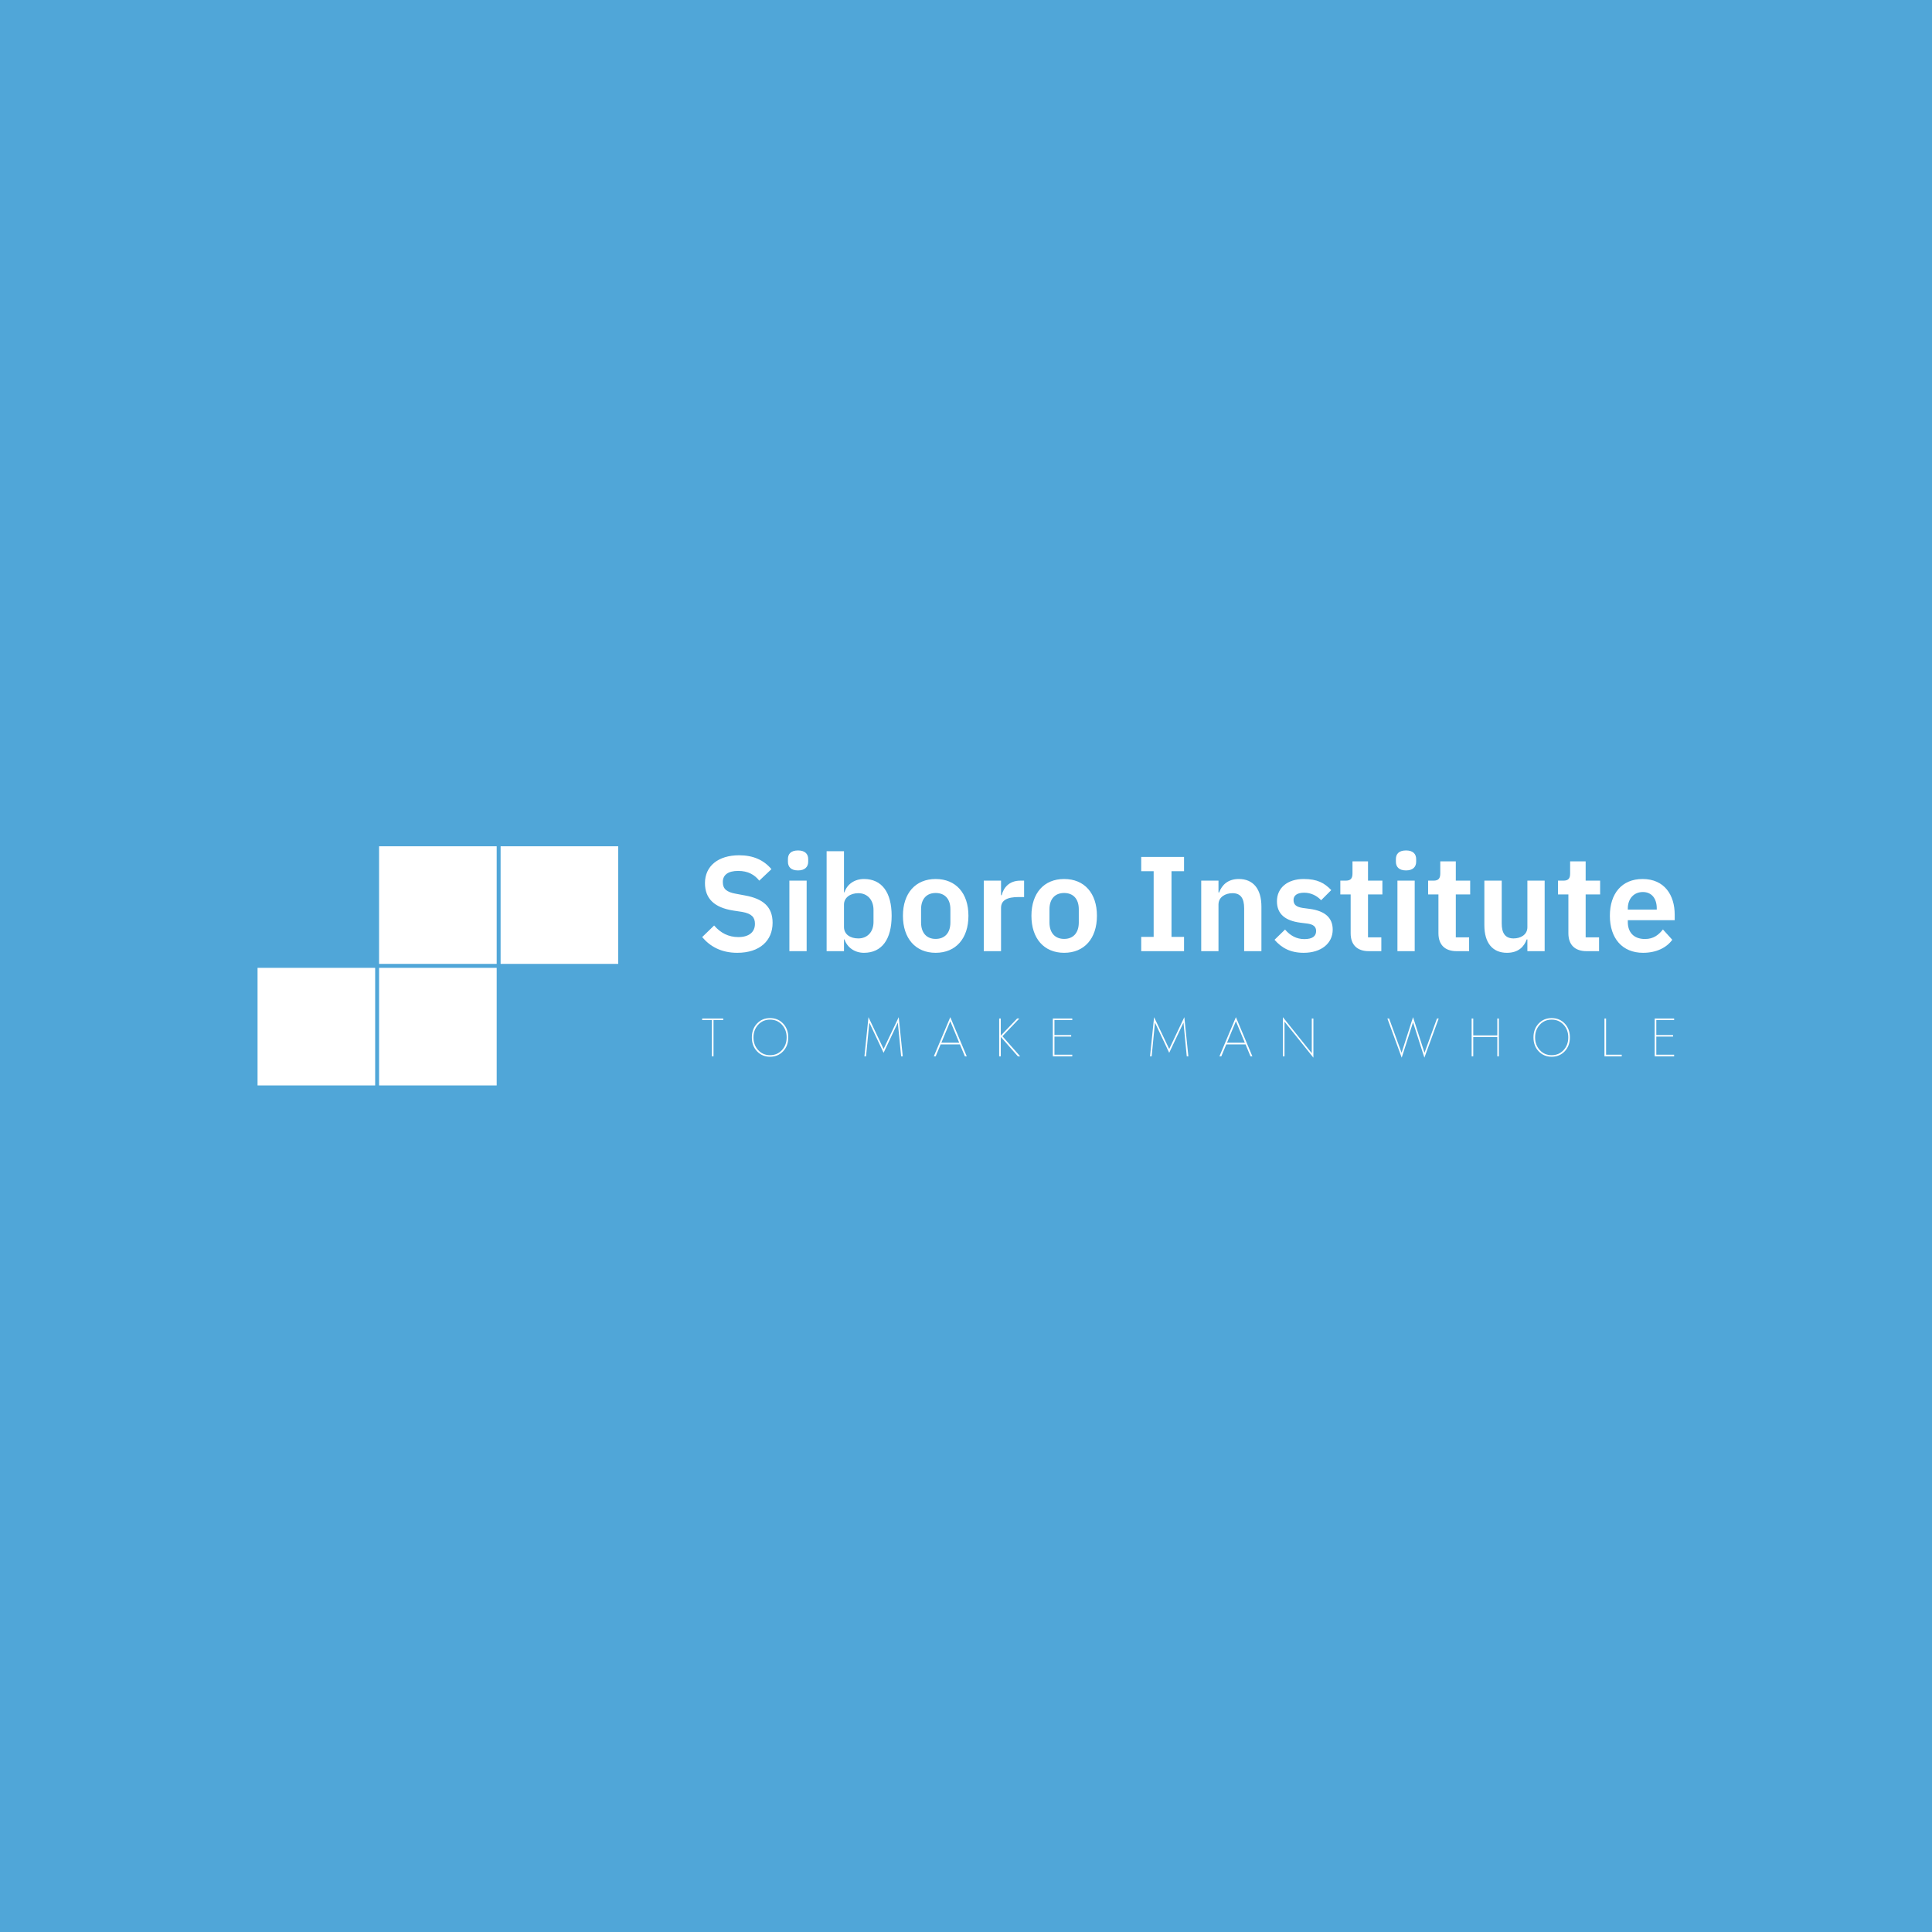 <svg data-v-29081953="" xmlns="http://www.w3.org/2000/svg" viewBox="0 0 300 300"><!----><defs data-v-29081953=""><!----></defs><rect data-v-29081953="" fill="#50A6D8" x="0" y="0" width="300px" height="300px" class="logo-background-square"></rect><defs data-v-29081953=""><!----></defs><g data-v-29081953="" id="909d0ef4-78c1-46d6-8e33-049f1a710848" fill="#ffffff" transform="matrix(1.498,0,0,1.498,108.209,126.2)"><path d="M4.19 14.52C6.52 14.52 7.85 13.26 7.85 11.41C7.85 9.80 6.93 8.92 4.96 8.57L4.05 8.40C3.11 8.23 2.69 7.92 2.69 7.18C2.69 6.45 3.23 6.03 4.28 6.03C5.32 6.03 5.99 6.44 6.47 7.04L7.73 5.85C6.94 4.91 5.85 4.41 4.38 4.41C2.20 4.41 0.84 5.54 0.84 7.29C0.84 8.89 1.79 9.83 3.77 10.14L4.69 10.28C5.71 10.46 6.02 10.86 6.02 11.52C6.02 12.35 5.43 12.89 4.30 12.89C3.29 12.89 2.46 12.47 1.79 11.69L0.55 12.89C1.37 13.86 2.52 14.52 4.19 14.52ZM10.49 5.98C11.21 5.98 11.54 5.60 11.54 5.08L11.54 4.80C11.54 4.28 11.21 3.91 10.49 3.91C9.74 3.91 9.44 4.28 9.44 4.80L9.44 5.08C9.44 5.60 9.74 5.98 10.49 5.98ZM9.59 14.35L11.38 14.35L11.38 7.04L9.59 7.04ZM13.45 14.35L15.25 14.35L15.25 13.13L15.30 13.13C15.58 13.96 16.35 14.52 17.32 14.52C19.17 14.52 20.19 13.13 20.19 10.68C20.19 8.25 19.17 6.87 17.32 6.87C16.35 6.87 15.57 7.41 15.30 8.25L15.25 8.25L15.25 3.99L13.45 3.99ZM16.74 13.03C15.89 13.03 15.25 12.60 15.25 11.84L15.25 9.52C15.25 8.81 15.89 8.34 16.74 8.34C17.67 8.34 18.31 9.03 18.31 10.07L18.31 11.33C18.31 12.36 17.67 13.03 16.74 13.03ZM24.75 14.52C26.85 14.52 28.15 13.03 28.15 10.68C28.15 8.34 26.85 6.87 24.75 6.87C22.67 6.87 21.36 8.34 21.36 10.68C21.36 13.03 22.67 14.52 24.75 14.52ZM24.75 13.08C23.83 13.08 23.24 12.47 23.24 11.37L23.24 10.01C23.24 8.92 23.83 8.32 24.75 8.32C25.69 8.32 26.28 8.92 26.28 10.01L26.28 11.37C26.28 12.47 25.69 13.08 24.75 13.08ZM31.53 14.35L31.53 9.87C31.53 9.07 32.16 8.74 33.36 8.74L33.92 8.74L33.92 7.04L33.53 7.04C32.37 7.04 31.78 7.78 31.60 8.55L31.53 8.55L31.53 7.04L29.74 7.04L29.74 14.35ZM38.07 14.52C40.17 14.52 41.47 13.03 41.47 10.68C41.47 8.34 40.17 6.87 38.07 6.87C35.98 6.87 34.68 8.34 34.68 10.68C34.68 13.03 35.98 14.52 38.07 14.52ZM38.07 13.08C37.14 13.08 36.55 12.47 36.55 11.37L36.55 10.01C36.55 8.92 37.14 8.32 38.07 8.32C39.00 8.32 39.59 8.92 39.59 10.01L39.59 11.37C39.59 12.47 39.00 13.08 38.07 13.08ZM50.50 14.35L50.50 12.87L49.20 12.87L49.20 6.06L50.50 6.06L50.50 4.58L46.06 4.58L46.06 6.06L47.35 6.06L47.35 12.87L46.06 12.87L46.06 14.35ZM54.07 14.35L54.07 9.52C54.07 8.74 54.78 8.34 55.52 8.34C56.38 8.34 56.73 8.88 56.73 9.91L56.73 14.35L58.52 14.35L58.52 9.73C58.52 7.91 57.68 6.87 56.18 6.87C55.05 6.87 54.43 7.48 54.14 8.26L54.07 8.26L54.07 7.04L52.28 7.04L52.28 14.35ZM62.90 14.52C64.72 14.52 65.91 13.54 65.91 12.12C65.91 10.91 65.14 10.19 63.55 9.97L62.80 9.87C62.12 9.76 61.85 9.53 61.85 9.04C61.85 8.60 62.19 8.29 62.96 8.29C63.67 8.29 64.29 8.62 64.71 9.07L65.76 8.02C65.06 7.29 64.33 6.87 62.90 6.87C61.24 6.87 60.13 7.77 60.13 9.18C60.13 10.51 61.00 11.20 62.57 11.40L63.29 11.49C63.94 11.58 64.19 11.84 64.19 12.26C64.19 12.78 63.83 13.10 62.97 13.10C62.15 13.10 61.50 12.73 60.97 12.11L59.88 13.17C60.61 14.01 61.52 14.52 62.90 14.52ZM69.66 14.35L70.95 14.35L70.95 12.92L69.57 12.92L69.57 8.47L71.06 8.47L71.06 7.04L69.57 7.04L69.57 5.04L67.96 5.04L67.96 6.29C67.96 6.79 67.79 7.04 67.26 7.04L66.70 7.04L66.70 8.47L67.77 8.47L67.77 12.49C67.77 13.68 68.43 14.35 69.66 14.35ZM73.51 5.98C74.24 5.98 74.56 5.60 74.56 5.08L74.56 4.80C74.56 4.28 74.24 3.91 73.51 3.91C72.77 3.91 72.46 4.28 72.46 4.80L72.46 5.08C72.46 5.60 72.77 5.98 73.51 5.98ZM72.62 14.35L74.41 14.35L74.41 7.04L72.62 7.04ZM78.76 14.35L80.05 14.35L80.05 12.92L78.67 12.92L78.67 8.47L80.16 8.47L80.16 7.04L78.67 7.04L78.67 5.04L77.06 5.04L77.06 6.29C77.06 6.79 76.89 7.04 76.36 7.04L75.80 7.04L75.80 8.47L76.87 8.47L76.87 12.49C76.87 13.68 77.53 14.35 78.76 14.35ZM86.09 14.35L87.88 14.35L87.88 7.04L86.09 7.04L86.09 11.87C86.09 12.66 85.37 13.03 84.66 13.03C83.80 13.03 83.43 12.49 83.43 11.48L83.43 7.04L81.63 7.04L81.63 11.66C81.63 13.48 82.47 14.52 83.97 14.52C85.18 14.52 85.76 13.86 86.02 13.13L86.09 13.13ZM92.23 14.35L93.52 14.35L93.52 12.92L92.13 12.92L92.13 8.47L93.63 8.47L93.63 7.04L92.13 7.04L92.13 5.04L90.52 5.04L90.52 6.29C90.52 6.79 90.36 7.04 89.82 7.04L89.26 7.04L89.26 8.47L90.34 8.47L90.34 12.49C90.34 13.68 91.00 14.35 92.23 14.35ZM98.08 14.52C99.44 14.52 100.51 14 101.11 13.17L100.14 12.10C99.69 12.67 99.16 13.09 98.28 13.09C97.10 13.09 96.50 12.38 96.50 11.33L96.50 11.14L101.36 11.14L101.36 10.56C101.36 8.55 100.31 6.87 98.03 6.87C95.89 6.87 94.64 8.37 94.64 10.68C94.64 13.02 95.93 14.52 98.08 14.52ZM98.06 8.22C98.98 8.22 99.50 8.90 99.50 9.91L99.50 10.04L96.50 10.04L96.50 9.93C96.50 8.92 97.12 8.22 98.06 8.22Z"></path></g><defs data-v-29081953=""><!----></defs><g data-v-29081953="" id="a783b257-3bfc-4aef-9dc4-fa7b03521c74" stroke="none" fill="#ffffff" transform="matrix(0.844,0,0,0.844,25.794,107.778)"><switch><g><path d="M61.54 28h21.637v21.637H61.54V28zM39.181 72h21.637V50.363H39.181V72zm-22.358 0H38.46V50.363H16.823V72zm22.358-22.363h21.637V28H39.181v21.637z"></path></g></switch></g><defs data-v-29081953=""><!----></defs><g data-v-29081953="" id="a9a27719-37b4-43ed-9e6c-50da5eb9be78" fill="#ffffff" transform="matrix(0.599,0,0,0.599,108.865,156.477)"><path d="M0.28 3.21L2.80 3.21L2.80 12.60L3.22 12.60L3.22 3.21L5.74 3.21L5.74 2.80L0.28 2.80ZM13.58 7.70C13.58 6.38 13.99 5.29 14.80 4.41C15.61 3.53 16.64 3.09 17.88 3.09C19.12 3.09 20.15 3.53 20.96 4.41C21.77 5.29 22.18 6.38 22.18 7.70C22.18 9.02 21.77 10.11 20.96 10.99C20.15 11.87 19.12 12.31 17.88 12.31C16.64 12.31 15.61 11.87 14.80 10.99C13.99 10.11 13.58 9.02 13.58 7.70ZM13.16 7.70C13.16 9.16 13.61 10.36 14.50 11.30C15.39 12.24 16.52 12.71 17.88 12.71C19.24 12.71 20.37 12.24 21.26 11.30C22.15 10.36 22.60 9.16 22.60 7.70C22.60 6.24 22.15 5.04 21.26 4.10C20.37 3.16 19.24 2.69 17.88 2.69C16.52 2.69 15.39 3.16 14.50 4.10C13.61 5.04 13.16 6.24 13.16 7.70ZM51.00 3.86L51.86 12.60L52.28 12.60L51.23 2.45L47.31 10.70L43.39 2.45L42.34 12.60L42.76 12.60L43.61 3.86L47.31 11.69ZM64.60 2.45L60.33 12.60L60.82 12.60L62.09 9.52L67.10 9.52L68.38 12.60L68.87 12.60ZM64.60 3.50L66.91 9.07L62.29 9.07ZM77.27 2.80L77.27 12.60L77.69 12.60L77.69 7.56L82.12 12.60L82.71 12.60L78.12 7.39L82.50 2.80L81.93 2.80L77.69 7.24L77.69 2.80ZM91.60 7.48L95.94 7.48L95.94 7.08L91.60 7.08L91.60 3.21L96.22 3.21L96.22 2.80L91.18 2.80L91.18 12.60L96.22 12.60L96.22 12.19L91.60 12.19ZM125.05 3.86L125.90 12.60L126.32 12.60L125.27 2.45L121.35 10.70L117.43 2.45L116.38 12.60L116.80 12.60L117.66 3.86L121.35 11.69ZM138.64 2.45L134.37 12.60L134.86 12.60L136.14 9.52L141.15 9.52L142.42 12.60L142.91 12.60ZM138.64 3.50L140.95 9.07L136.33 9.07ZM158.31 2.80L158.31 11.79L150.82 2.45L150.82 12.60L151.24 12.60L151.24 3.61L158.73 12.95L158.73 2.80ZM181.59 11.69L178.36 2.80L177.91 2.80L181.62 12.95L184.56 3.79L187.50 12.95L191.21 2.80L190.76 2.80L187.53 11.69L184.56 2.45ZM199.75 2.80L199.75 12.60L200.17 12.60L200.17 7.62L206.40 7.62L206.40 12.60L206.82 12.60L206.82 2.80L206.40 2.80L206.40 7.18L200.17 7.18L200.17 2.80ZM216.20 7.70C216.20 6.38 216.61 5.29 217.42 4.41C218.23 3.53 219.26 3.09 220.50 3.09C221.74 3.09 222.77 3.53 223.58 4.41C224.39 5.29 224.80 6.38 224.80 7.70C224.80 9.02 224.39 10.11 223.58 10.99C222.77 11.87 221.74 12.31 220.50 12.31C219.26 12.31 218.23 11.87 217.42 10.99C216.61 10.11 216.20 9.02 216.20 7.70ZM215.78 7.70C215.78 9.16 216.23 10.36 217.12 11.30C218.01 12.24 219.14 12.71 220.50 12.71C221.86 12.71 222.99 12.24 223.88 11.30C224.77 10.36 225.22 9.16 225.22 7.70C225.22 6.24 224.77 5.04 223.88 4.10C222.99 3.16 221.86 2.69 220.50 2.69C219.14 2.69 218.01 3.16 217.12 4.10C216.23 5.04 215.78 6.24 215.78 7.70ZM234.18 2.80L234.18 12.60L238.66 12.60L238.66 12.19L234.60 12.19L234.60 2.80ZM247.62 7.48L251.96 7.48L251.96 7.08L247.62 7.08L247.62 3.21L252.24 3.21L252.24 2.80L247.20 2.80L247.20 12.60L252.24 12.60L252.24 12.19L247.62 12.19Z"></path></g></svg>